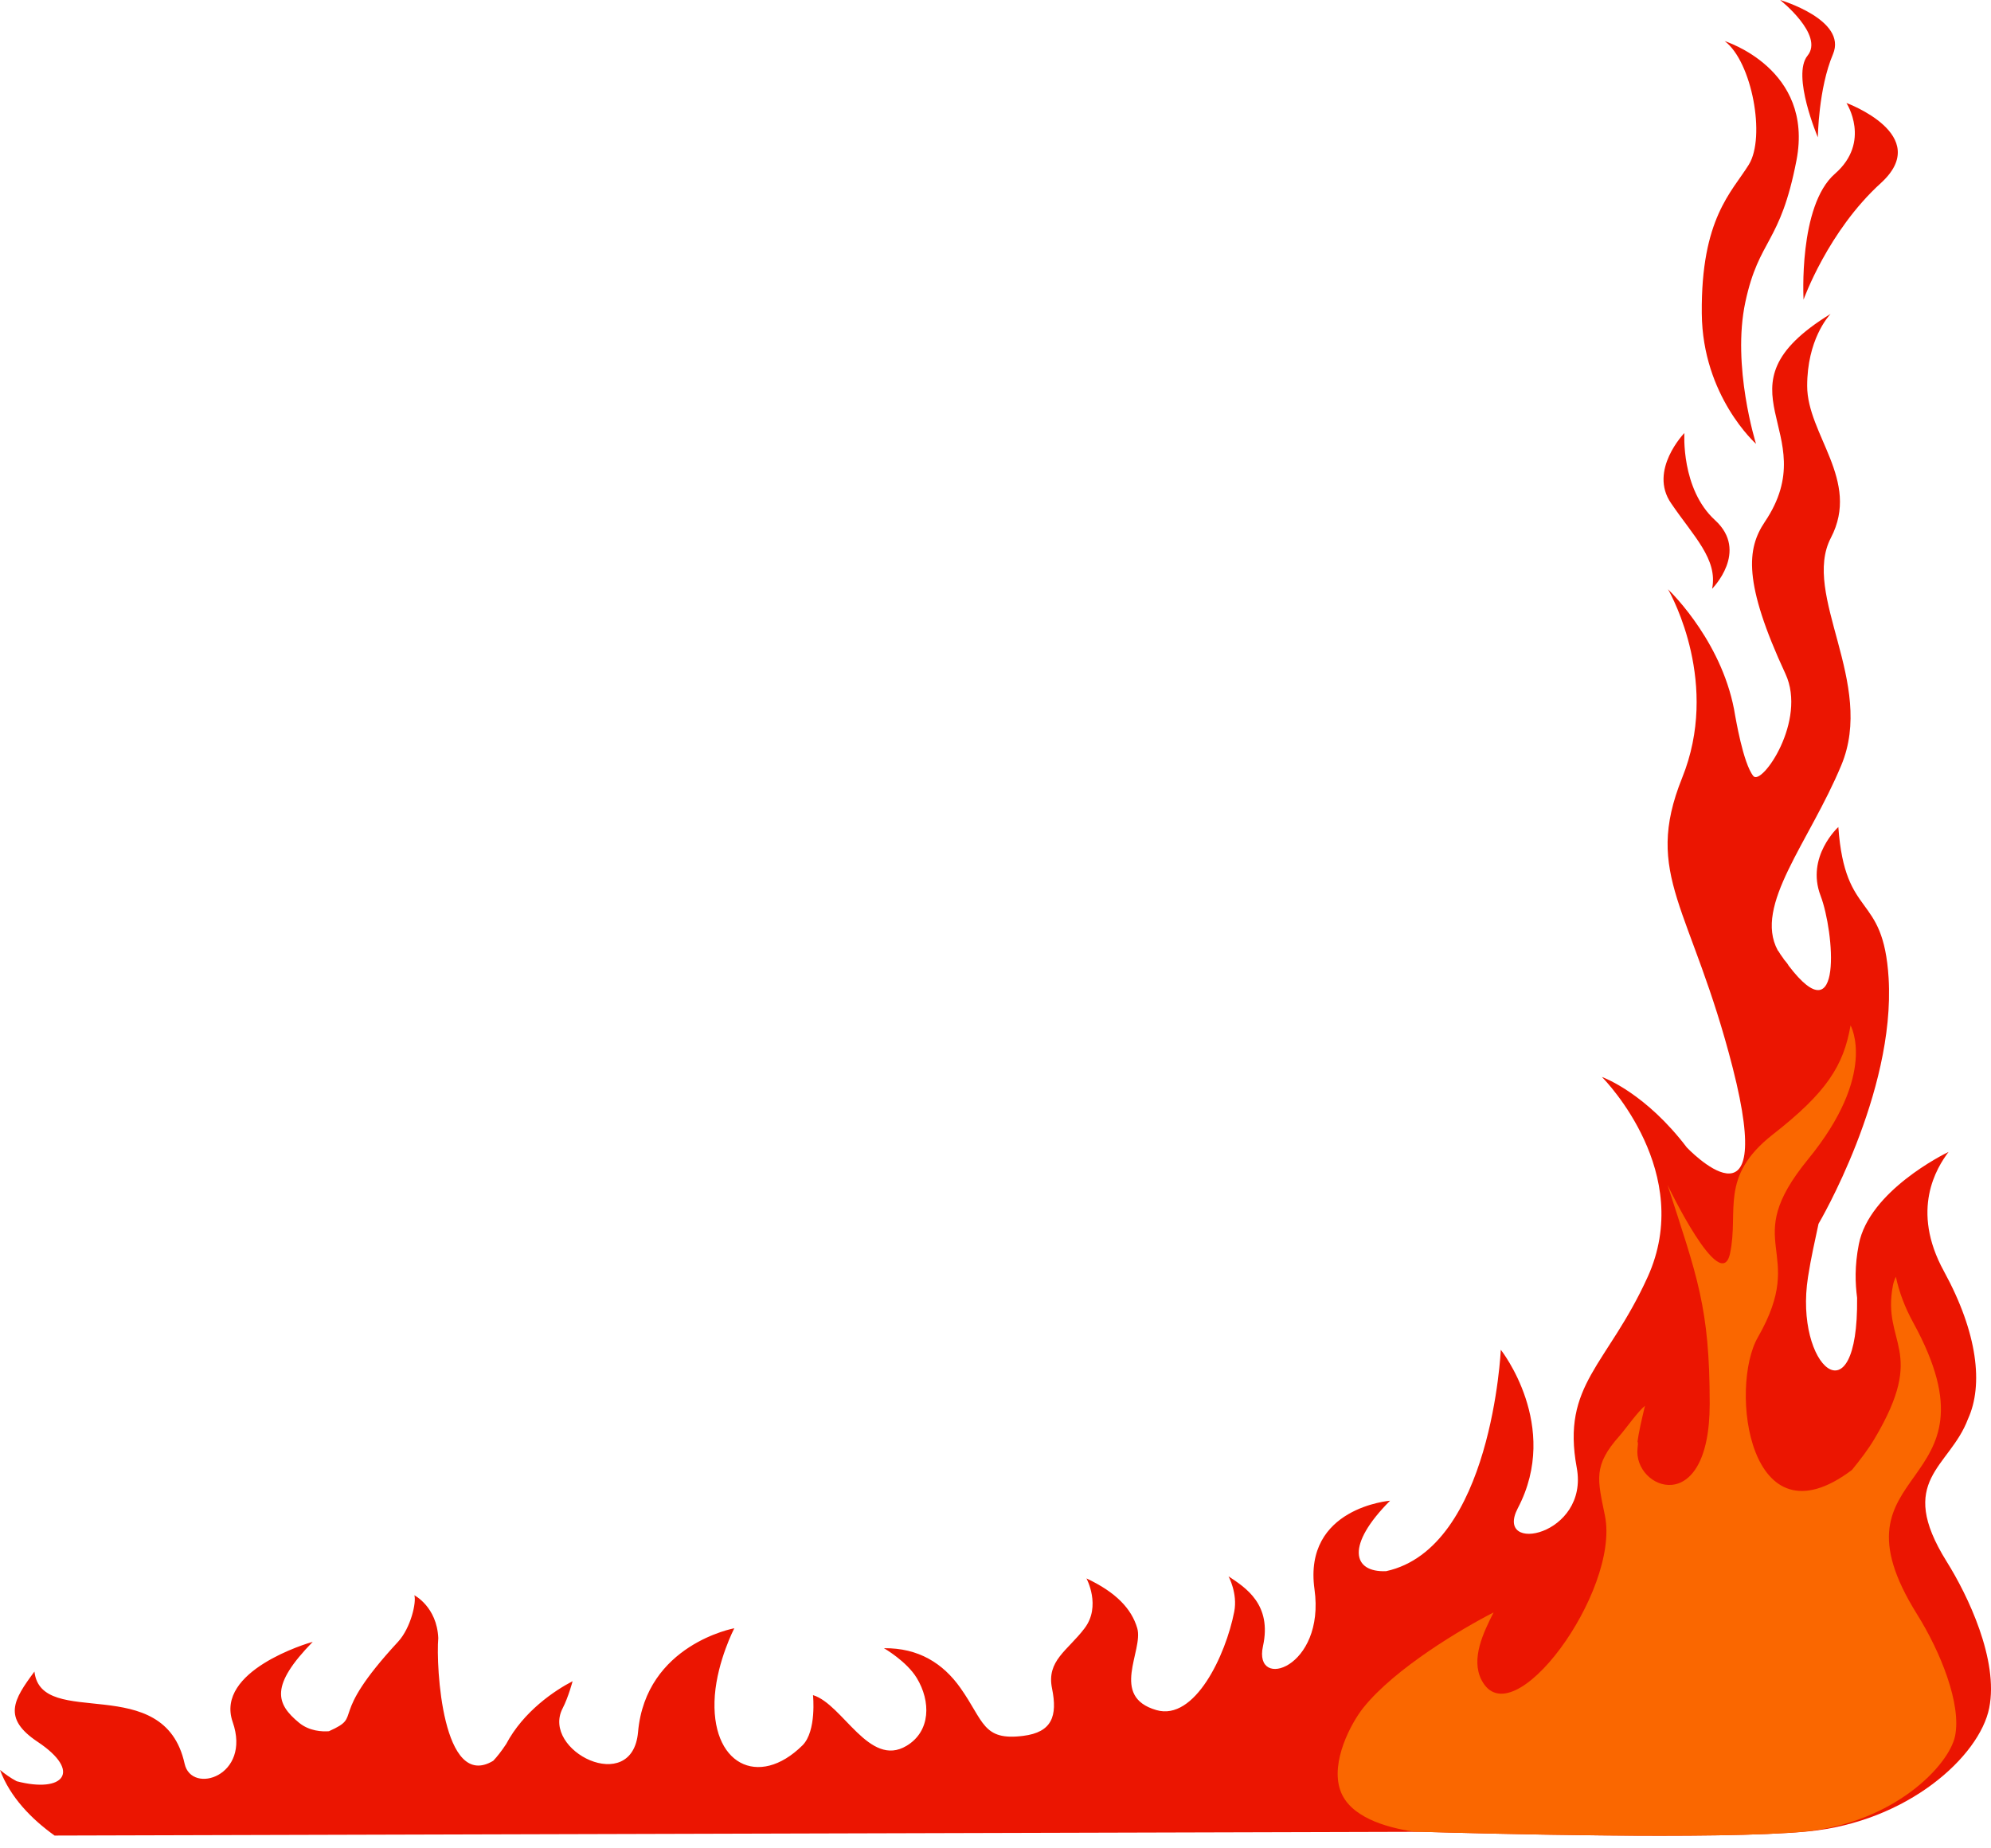 <svg width="112" height="104" viewBox="0 0 112 104" fill="none" xmlns="http://www.w3.org/2000/svg">
<path d="M101.059 9.015C100.139 13.783 98.957 13.386 98.182 16.994C97.407 20.602 98.782 24.974 98.782 24.974C98.782 24.974 95.769 22.295 95.731 17.633C95.682 12.293 97.416 10.814 98.375 9.266C99.335 7.719 98.559 3.472 97.019 2.312C97.019 2.321 102.047 3.859 101.059 9.015Z" fill="#EB1501"/>
<path d="M101.456 16.859C101.456 16.859 101.155 11.578 103.219 9.779C105.282 7.98 103.868 5.794 103.868 5.794C103.868 5.794 108.77 7.593 105.805 10.301C102.831 13 101.456 16.859 101.456 16.859Z" fill="#EB1501"/>
<path d="M102.26 7.728C102.26 7.728 100.777 4.246 101.678 3.134C102.628 1.973 100.138 3.05176e-05 100.138 3.05176e-05C100.138 3.05176e-05 103.926 1.112 103.112 3.047C102.289 4.981 102.26 7.728 102.26 7.728Z" fill="#EB1501"/>
<path d="M0 99.587C0.572 101.125 1.773 102.353 3.071 103.281L79.979 103.069C82.895 103.156 96.641 103.533 101.688 103.049C107.336 102.508 111.356 98.813 111.899 96.105C112.441 93.396 110.688 89.75 109.506 87.864C106.629 83.25 109.67 82.602 110.707 79.836C111.579 77.93 111.249 74.999 109.351 71.527C107.452 68.064 108.954 65.695 109.612 64.814C109.351 64.94 105.146 67.02 104.565 70.009C104.323 71.247 104.362 72.195 104.468 73.026C104.546 80.068 100.913 76.895 101.707 71.846C101.872 70.782 102.095 69.815 102.298 68.858C102.298 68.858 106.629 61.536 106.241 55.036C105.941 50.142 103.79 51.815 103.412 46.534C103.412 46.534 101.572 48.207 102.415 50.403C103.18 52.415 103.693 58.382 100.613 54.33C100.574 54.252 100.487 54.136 100.351 53.981C100.332 53.943 100.303 53.904 100.274 53.865C100.196 53.759 100.119 53.653 100.061 53.546C100.041 53.517 100.022 53.488 100.002 53.469C98.636 50.935 101.775 47.395 103.577 43.061C105.515 38.428 101.32 33.466 102.996 30.255C104.672 27.034 101.659 24.462 101.659 21.715C101.659 19.142 102.831 17.817 102.976 17.662C96.089 21.889 102.744 24.22 99.276 29.365C98.268 30.865 98.046 32.76 100.438 37.916C101.659 40.547 99.111 44.222 98.636 43.671C98.046 42.955 97.619 40.276 97.61 40.276C96.99 36.291 94.113 33.428 93.832 33.157C94.084 33.602 96.748 38.506 94.626 43.767C92.408 49.29 95.149 50.983 97.474 60.094C99.983 69.941 94.888 64.563 94.888 64.563C92.611 61.565 90.305 60.665 90.112 60.597C90.364 60.849 95.333 66.004 92.689 71.846C90.422 76.837 87.826 77.882 88.697 82.583C89.404 86.413 84.009 87.487 85.384 84.856C87.816 80.223 84.425 75.947 84.425 75.947C84.425 75.947 83.912 87.109 77.973 88.405C76.075 88.483 75.697 86.945 78.196 84.44C78.196 84.44 73.304 84.827 73.944 89.421C74.564 93.861 70.485 95.157 71.047 92.623C71.56 90.282 70.078 89.334 69.109 88.696C69.109 88.696 69.633 89.653 69.429 90.688C68.954 93.126 67.211 96.849 65.05 96.221C62.406 95.457 64.334 92.884 63.975 91.617C63.656 90.524 62.784 89.595 61.117 88.812C61.117 88.812 61.96 90.369 61.011 91.617C60.062 92.874 58.86 93.435 59.18 95.002C59.5 96.569 59.17 97.468 57.562 97.671C55.276 97.962 55.353 96.849 54.026 94.973C53.048 93.59 51.672 92.719 49.725 92.739C49.725 92.739 51.004 93.474 51.575 94.422C52.36 95.718 52.37 97.41 50.994 98.233C48.892 99.49 47.419 95.892 45.734 95.379C45.734 95.379 45.947 97.401 45.143 98.204C42.673 100.651 39.922 99.277 40.212 95.389C40.367 93.425 41.307 91.617 41.307 91.617C41.307 91.617 36.328 92.526 35.892 97.459C35.572 101.086 30.418 98.503 31.649 96.124C31.978 95.486 32.21 94.596 32.21 94.596C31.203 95.118 29.45 96.288 28.471 98.136C28.209 98.532 27.967 98.842 27.745 99.074C24.887 100.796 24.519 93.735 24.654 92.168C24.577 90.408 23.308 89.76 23.308 89.76C23.434 90.137 23.114 91.588 22.397 92.371C18.309 96.791 20.537 96.501 18.503 97.41C18.125 97.439 17.408 97.41 16.827 96.936C15.509 95.853 15.19 94.847 17.592 92.381C17.292 92.458 12.09 94.015 13.088 96.888C14.153 99.935 10.772 100.999 10.385 99.238C9.232 93.977 2.315 97.372 1.937 94.054C0.765 95.631 0.116 96.675 2.122 98.01C4.631 99.683 3.575 100.912 0.94 100.225C0.591 100.041 0.281 99.819 0 99.587Z" fill="#EB1501"/>
<path d="M94.752 24.365C94.752 24.365 94.549 27.508 96.477 29.269C98.405 31.029 96.312 33.128 96.312 33.128C96.642 31.464 95.276 30.188 94.007 28.321C92.718 26.464 94.752 24.365 94.752 24.365Z" fill="#EB1501"/>
<path d="M76.695 96.085C78.477 93.861 82.255 91.626 84.018 90.727C83.437 91.878 82.73 93.338 83.34 94.528C85.055 97.865 91.129 89.547 90.286 85.3C89.87 83.24 89.598 82.476 91.11 80.784C91.458 80.387 92.136 79.42 92.534 79.1C92.359 79.855 92.175 80.571 92.098 81.267C92.146 81.045 92.165 81.064 92.117 81.48C91.856 83.801 96.176 85.504 96.176 78.984C96.176 73.549 95.469 71.837 93.803 66.671C93.803 66.671 96.796 72.939 97.319 70.531C97.833 68.132 96.689 66.217 99.722 63.837C102.754 61.468 103.703 59.969 104.1 57.696C104.1 57.696 105.65 60.413 101.708 65.23C97.765 70.057 101.756 70.241 98.888 75.241C97.261 78.066 98.365 87.1 104.178 82.708C104.643 82.138 105.098 81.548 105.457 80.938C108.431 75.928 105.844 75.638 106.483 72.33C106.512 72.165 106.571 72.001 106.648 71.837C106.832 72.697 107.152 73.558 107.626 74.419C112.955 84.149 102.453 82.205 107.849 90.843C109.167 92.951 110.339 95.882 109.981 97.671C109.641 99.345 106.522 102.575 101.494 103.059C96.835 103.504 84.222 103.194 79.523 103.059C77.906 102.817 75.91 102.217 75.397 100.738C74.835 99.142 75.997 96.956 76.695 96.085Z" fill="#FA6700"/>
</svg>
